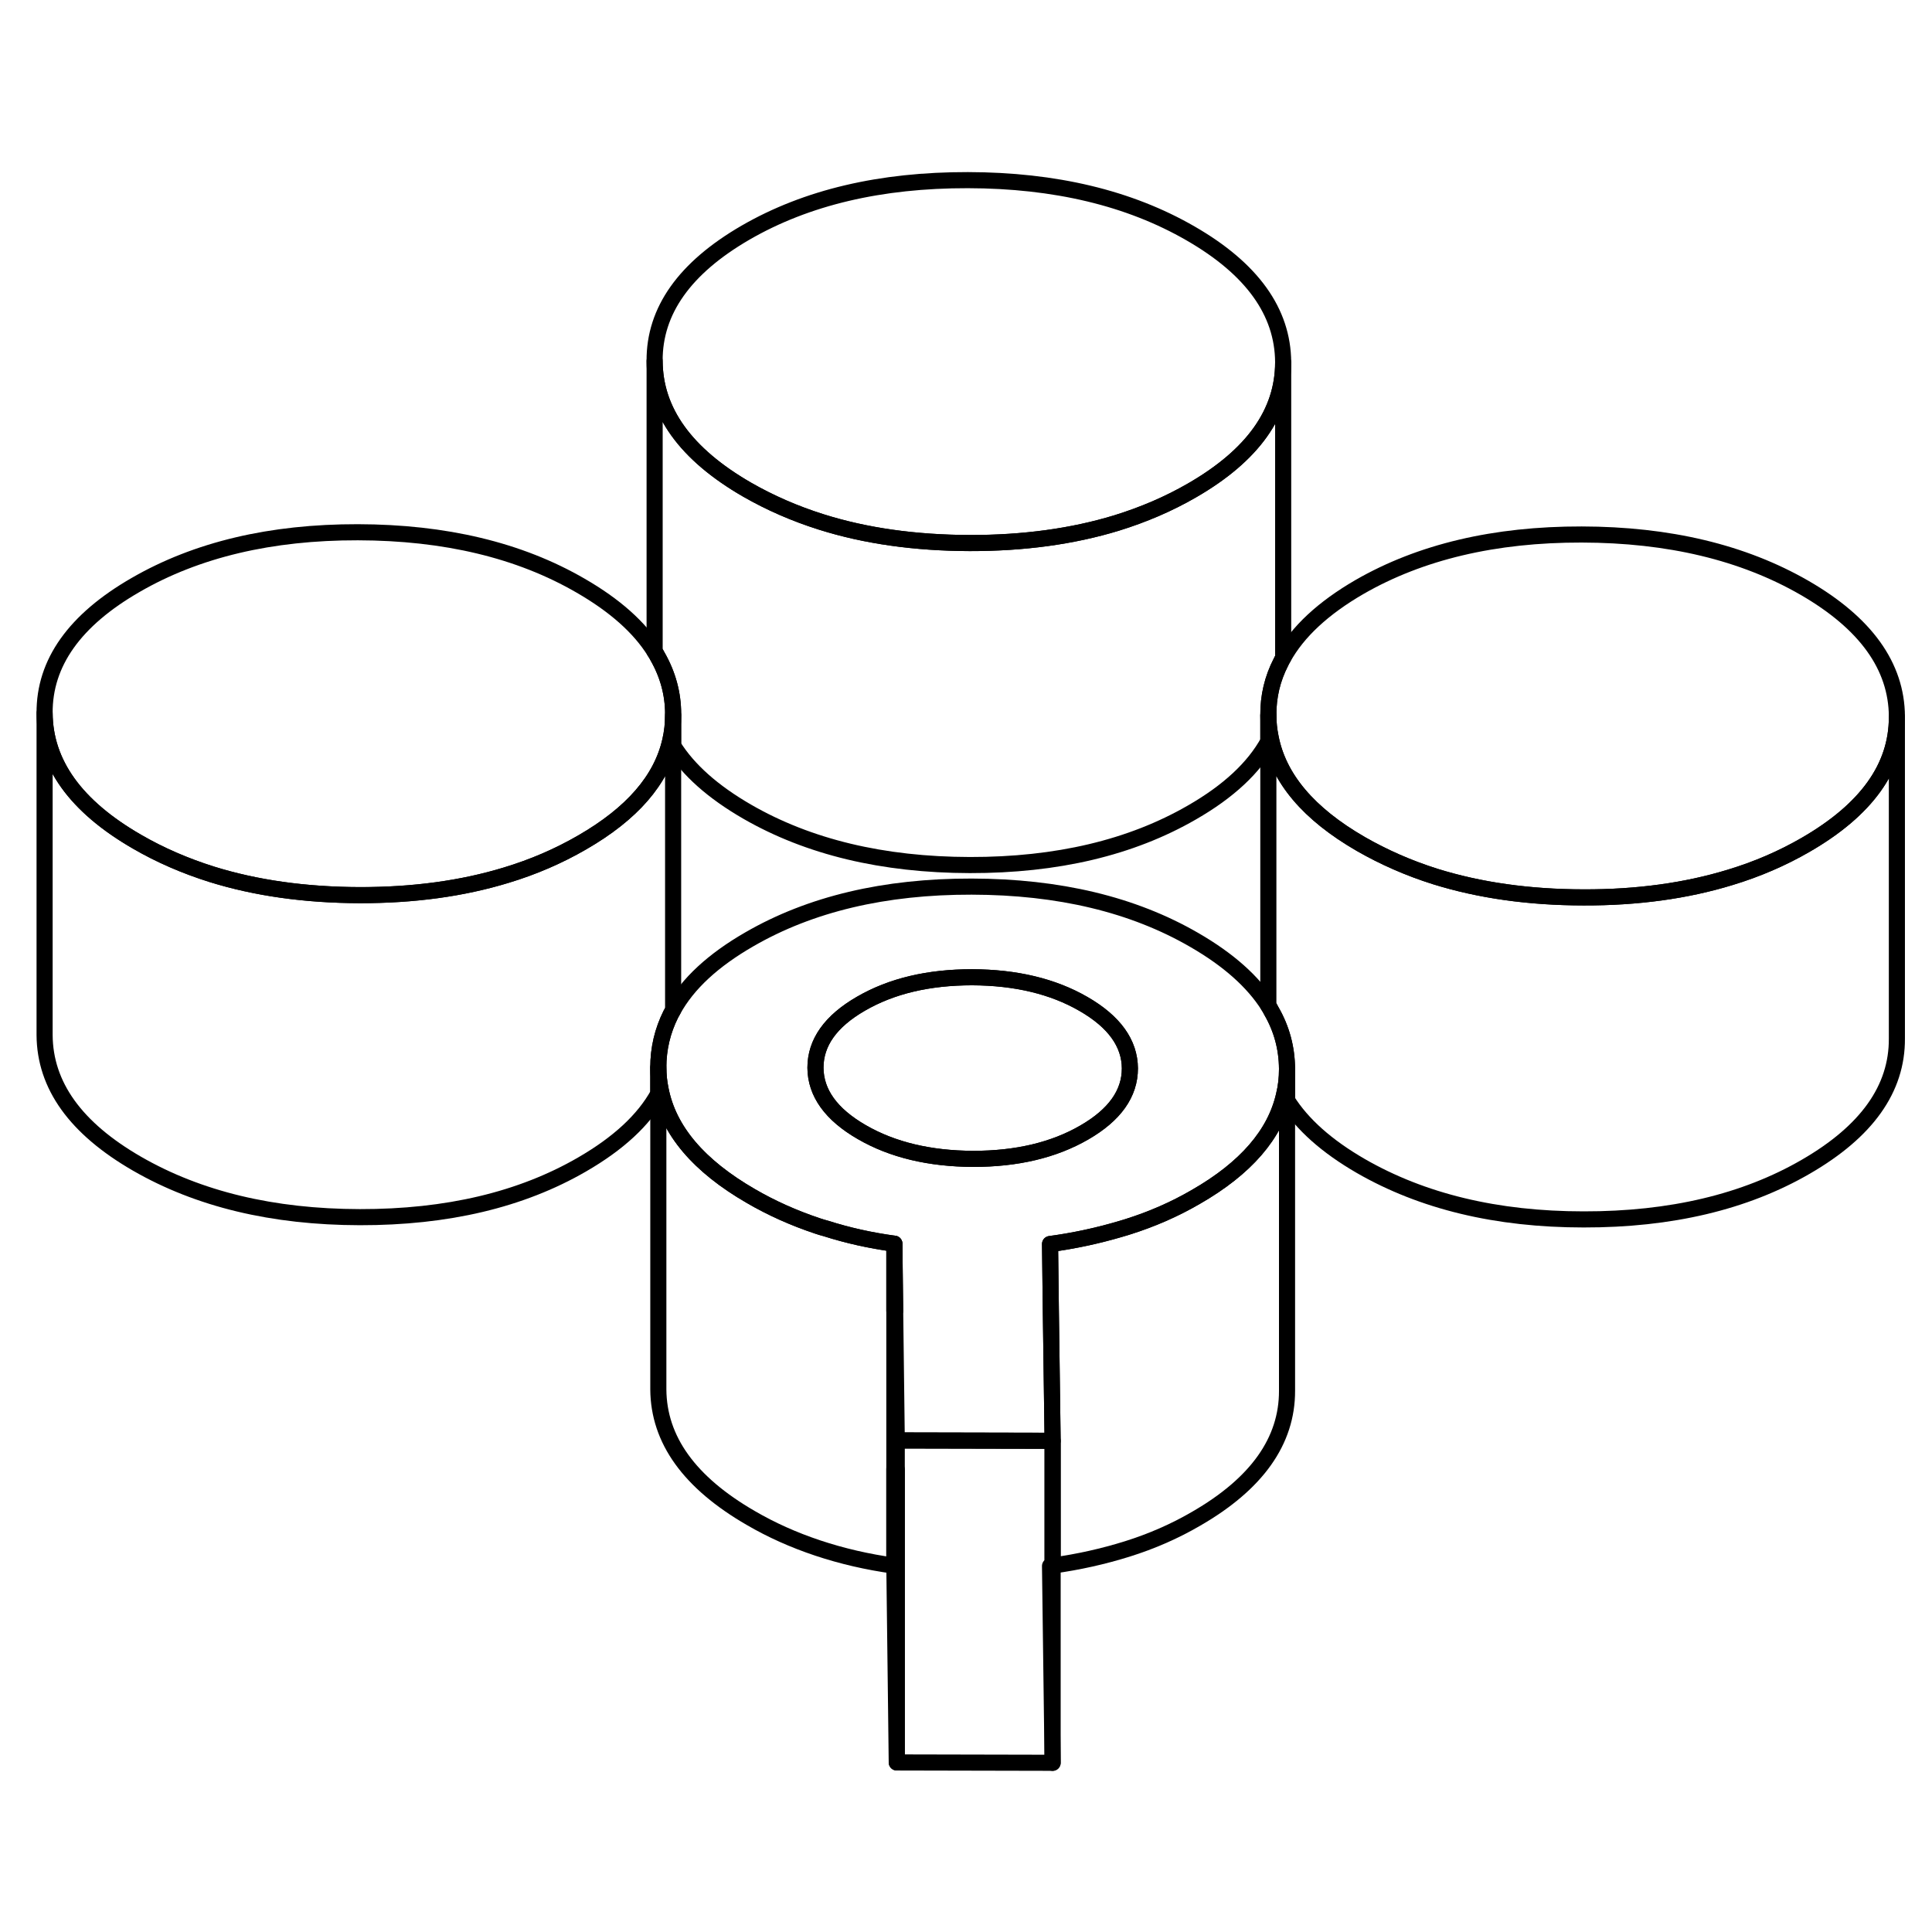 <svg width="48" height="48" viewBox="0 0 120 103" fill="none" xmlns="http://www.w3.org/2000/svg" stroke-width="1px"
     stroke-linecap="round" stroke-linejoin="round">
    <path d="M55.55 68.749V72.92C55.55 72.92 55.58 72.9 55.6 72.909L55.55 68.749ZM55.55 82.73V88.749L55.7 100.969V82.779C55.65 82.76 55.6 82.749 55.55 82.73Z" stroke="currentColor" stroke-linejoin="round"/>
    <path d="M79.94 57.9V77.879C79.95 80.999 78.07 83.659 74.28 85.84C72.96 86.609 71.54 87.23 70.01 87.71C68.54 88.169 66.99 88.519 65.38 88.74V80.99L65.27 72.95L65.22 68.769C66.71 68.57 68.14 68.26 69.51 67.859C69.68 67.809 69.84 67.76 70.01 67.71C71.54 67.23 72.96 66.609 74.28 65.84C77.38 64.059 79.2 61.95 79.75 59.529C79.88 58.999 79.94 58.459 79.94 57.9Z" stroke="currentColor" stroke-linejoin="round"/>
    <path d="M55.55 68.749V88.749C53.88 88.519 52.29 88.15 50.79 87.65C49.29 87.15 47.91 86.53 46.64 85.79C42.83 83.59 40.91 80.93 40.89 77.8V57.8C40.89 58.27 40.94 58.719 41.03 59.16C41.52 61.709 43.4 63.92 46.64 65.79C47.91 66.53 49.29 67.15 50.79 67.65C50.95 67.7 51.12 67.76 51.29 67.8C52.64 68.23 54.06 68.549 55.55 68.749Z" stroke="currentColor" stroke-linejoin="round"/>
    <path d="M41.809 35.91V54.239C41.76 54.319 41.719 54.41 41.669 54.489C41.15 55.529 40.889 56.63 40.889 57.8V59.43C39.989 61.07 38.4 62.529 36.15 63.83C32.37 66.019 27.77 67.109 22.349 67.1C16.939 67.09 12.329 65.98 8.51 63.779C4.7 61.58 2.79 58.92 2.77 55.79V35.79C2.79 38.92 4.7 41.58 8.51 43.779C9.94 44.609 11.489 45.28 13.139 45.8C15.899 46.66 18.97 47.09 22.349 47.099C25.689 47.099 28.72 46.69 31.439 45.859C33.13 45.349 34.7 44.669 36.15 43.83C39.26 42.039 41.08 39.94 41.63 37.51C41.749 36.989 41.809 36.459 41.809 35.91Z" stroke="currentColor" stroke-linejoin="round"/>
    <path d="M117.819 36.05V55.999C117.839 59.13 115.949 61.779 112.159 63.969C108.379 66.159 103.769 67.249 98.359 67.24C92.949 67.24 88.339 66.12 84.519 63.92C82.409 62.7 80.879 61.34 79.939 59.84V57.88C79.929 56.599 79.609 55.4 78.959 54.279C78.909 54.179 78.849 54.069 78.779 53.969V35.93C78.779 36.39 78.829 36.85 78.919 37.29C79.409 39.84 81.279 42.05 84.519 43.92C85.949 44.74 87.489 45.419 89.139 45.94C91.899 46.8 94.969 47.23 98.359 47.239C101.699 47.249 104.729 46.83 107.449 45.999C109.139 45.489 110.709 44.809 112.159 43.969C115.929 41.789 117.819 39.16 117.819 36.05Z" stroke="currentColor" stroke-linejoin="round"/>
    <path d="M65.379 88.74C65.329 88.76 65.269 88.76 65.219 88.769L65.379 100.99L55.699 100.969V80.969L65.379 80.99V88.74Z" stroke="currentColor" stroke-linejoin="round"/>
    <path d="M117.82 35.999V36.05C117.82 39.16 115.93 41.789 112.16 43.969C110.71 44.809 109.14 45.489 107.45 45.999C104.73 46.83 101.7 47.249 98.36 47.239C94.97 47.239 91.9 46.799 89.14 45.939C87.49 45.419 85.95 44.739 84.52 43.919C81.28 42.05 79.41 39.84 78.92 37.289C78.83 36.849 78.78 36.389 78.78 35.929C78.77 34.76 79.03 33.66 79.56 32.63C79.6 32.539 79.65 32.45 79.7 32.37C80.6 30.739 82.18 29.269 84.44 27.959C88.23 25.779 92.83 24.689 98.24 24.699C103.65 24.709 108.26 25.809 112.08 28.009C115.89 30.209 117.8 32.88 117.82 35.999Z" stroke="currentColor" stroke-linejoin="round"/>
    <path d="M79.699 13.989V14.009C79.699 17.13 77.819 19.779 74.039 21.959C72.589 22.799 71.019 23.469 69.339 23.989C66.609 24.819 63.579 25.239 60.239 25.229C56.849 25.219 53.769 24.79 51.009 23.919C49.359 23.399 47.829 22.73 46.399 21.91C42.589 19.709 40.669 17.049 40.659 13.919C40.639 10.8 42.529 8.139 46.309 5.949C50.099 3.759 54.699 2.679 60.119 2.689C65.529 2.699 70.139 3.799 73.949 5.999C77.769 8.199 79.679 10.869 79.699 13.989Z" stroke="currentColor" stroke-linejoin="round"/>
    <path d="M78.96 54.279C78.91 54.179 78.85 54.069 78.78 53.969C77.83 52.469 76.3 51.109 74.19 49.889C70.38 47.679 65.77 46.579 60.35 46.569C54.94 46.559 50.34 47.649 46.55 49.839C44.29 51.139 42.71 52.599 41.81 54.239C41.76 54.319 41.72 54.409 41.67 54.489C41.15 55.529 40.89 56.63 40.89 57.8C40.89 58.27 40.94 58.719 41.03 59.16C41.52 61.709 43.4 63.919 46.64 65.79C47.91 66.529 49.29 67.15 50.79 67.65C50.95 67.7 51.12 67.76 51.29 67.799C52.64 68.23 54.06 68.549 55.55 68.749L55.6 72.909L55.7 80.969L65.38 80.989L65.27 72.949L65.22 68.769C66.71 68.57 68.14 68.259 69.51 67.859C69.68 67.809 69.84 67.759 70.01 67.709C71.54 67.229 72.96 66.609 74.28 65.839C77.38 64.059 79.2 61.95 79.75 59.529C79.88 58.999 79.94 58.459 79.94 57.9V57.88C79.93 56.599 79.61 55.4 78.96 54.279ZM67.35 61.839C65.45 62.939 63.15 63.479 60.45 63.479C57.74 63.469 55.43 62.919 53.53 61.819C51.62 60.719 50.66 59.379 50.65 57.819C50.65 56.259 51.59 54.929 53.48 53.839C55.38 52.739 57.68 52.199 60.38 52.199C63.09 52.209 65.4 52.759 67.3 53.859C69.21 54.959 70.17 56.299 70.18 57.859C70.18 59.419 69.24 60.749 67.35 61.839Z" stroke="currentColor" stroke-linejoin="round"/>
    <path d="M70.179 57.859C70.179 59.419 69.239 60.749 67.349 61.84C65.449 62.94 63.149 63.48 60.449 63.48C57.739 63.469 55.429 62.919 53.529 61.819C51.619 60.719 50.659 59.38 50.649 57.819C50.649 56.26 51.589 54.929 53.479 53.84C55.379 52.739 57.679 52.2 60.379 52.2C63.089 52.209 65.399 52.76 67.299 53.859C69.209 54.959 70.169 56.3 70.179 57.859Z" stroke="currentColor" stroke-linejoin="round"/>
    <path d="M65.38 100.99V88.74" stroke="currentColor" stroke-linejoin="round"/>
    <path d="M41.81 35.859V35.91C41.81 36.459 41.75 36.989 41.63 37.51C41.08 39.94 39.26 42.039 36.15 43.829C34.7 44.669 33.13 45.349 31.44 45.859C28.72 46.689 25.69 47.109 22.35 47.099C18.97 47.089 15.9 46.66 13.14 45.8C11.49 45.279 9.94 44.609 8.51 43.779C4.7 41.58 2.79 38.919 2.77 35.789C2.75 32.669 4.64 30.009 8.43 27.829C12.22 25.639 16.82 24.549 22.23 24.559C27.64 24.57 32.26 25.669 36.07 27.88C38.18 29.099 39.72 30.459 40.66 31.969C40.73 32.069 40.79 32.169 40.84 32.27C41.48 33.389 41.81 34.589 41.81 35.859Z" stroke="currentColor" stroke-linejoin="round"/>
    <path d="M79.7 14.009V32.37C79.65 32.45 79.6 32.539 79.56 32.63C79.03 33.66 78.77 34.76 78.78 35.93V37.55C77.88 39.19 76.3 40.66 74.04 41.959C70.25 44.15 65.65 45.239 60.24 45.23C54.83 45.219 50.21 44.109 46.4 41.91C44.29 40.69 42.75 39.33 41.81 37.819V35.859C41.81 34.59 41.48 33.389 40.84 32.27C40.79 32.169 40.73 32.069 40.66 31.97V13.92C40.67 17.05 42.59 19.709 46.4 21.91C47.83 22.73 49.36 23.4 51.01 23.92C53.77 24.79 56.85 25.22 60.24 25.23C63.58 25.23 66.61 24.82 69.34 23.989C71.02 23.47 72.59 22.799 74.04 21.959C77.82 19.779 79.7 17.13 79.7 14.009Z" stroke="currentColor" stroke-linejoin="round"/>
</svg>